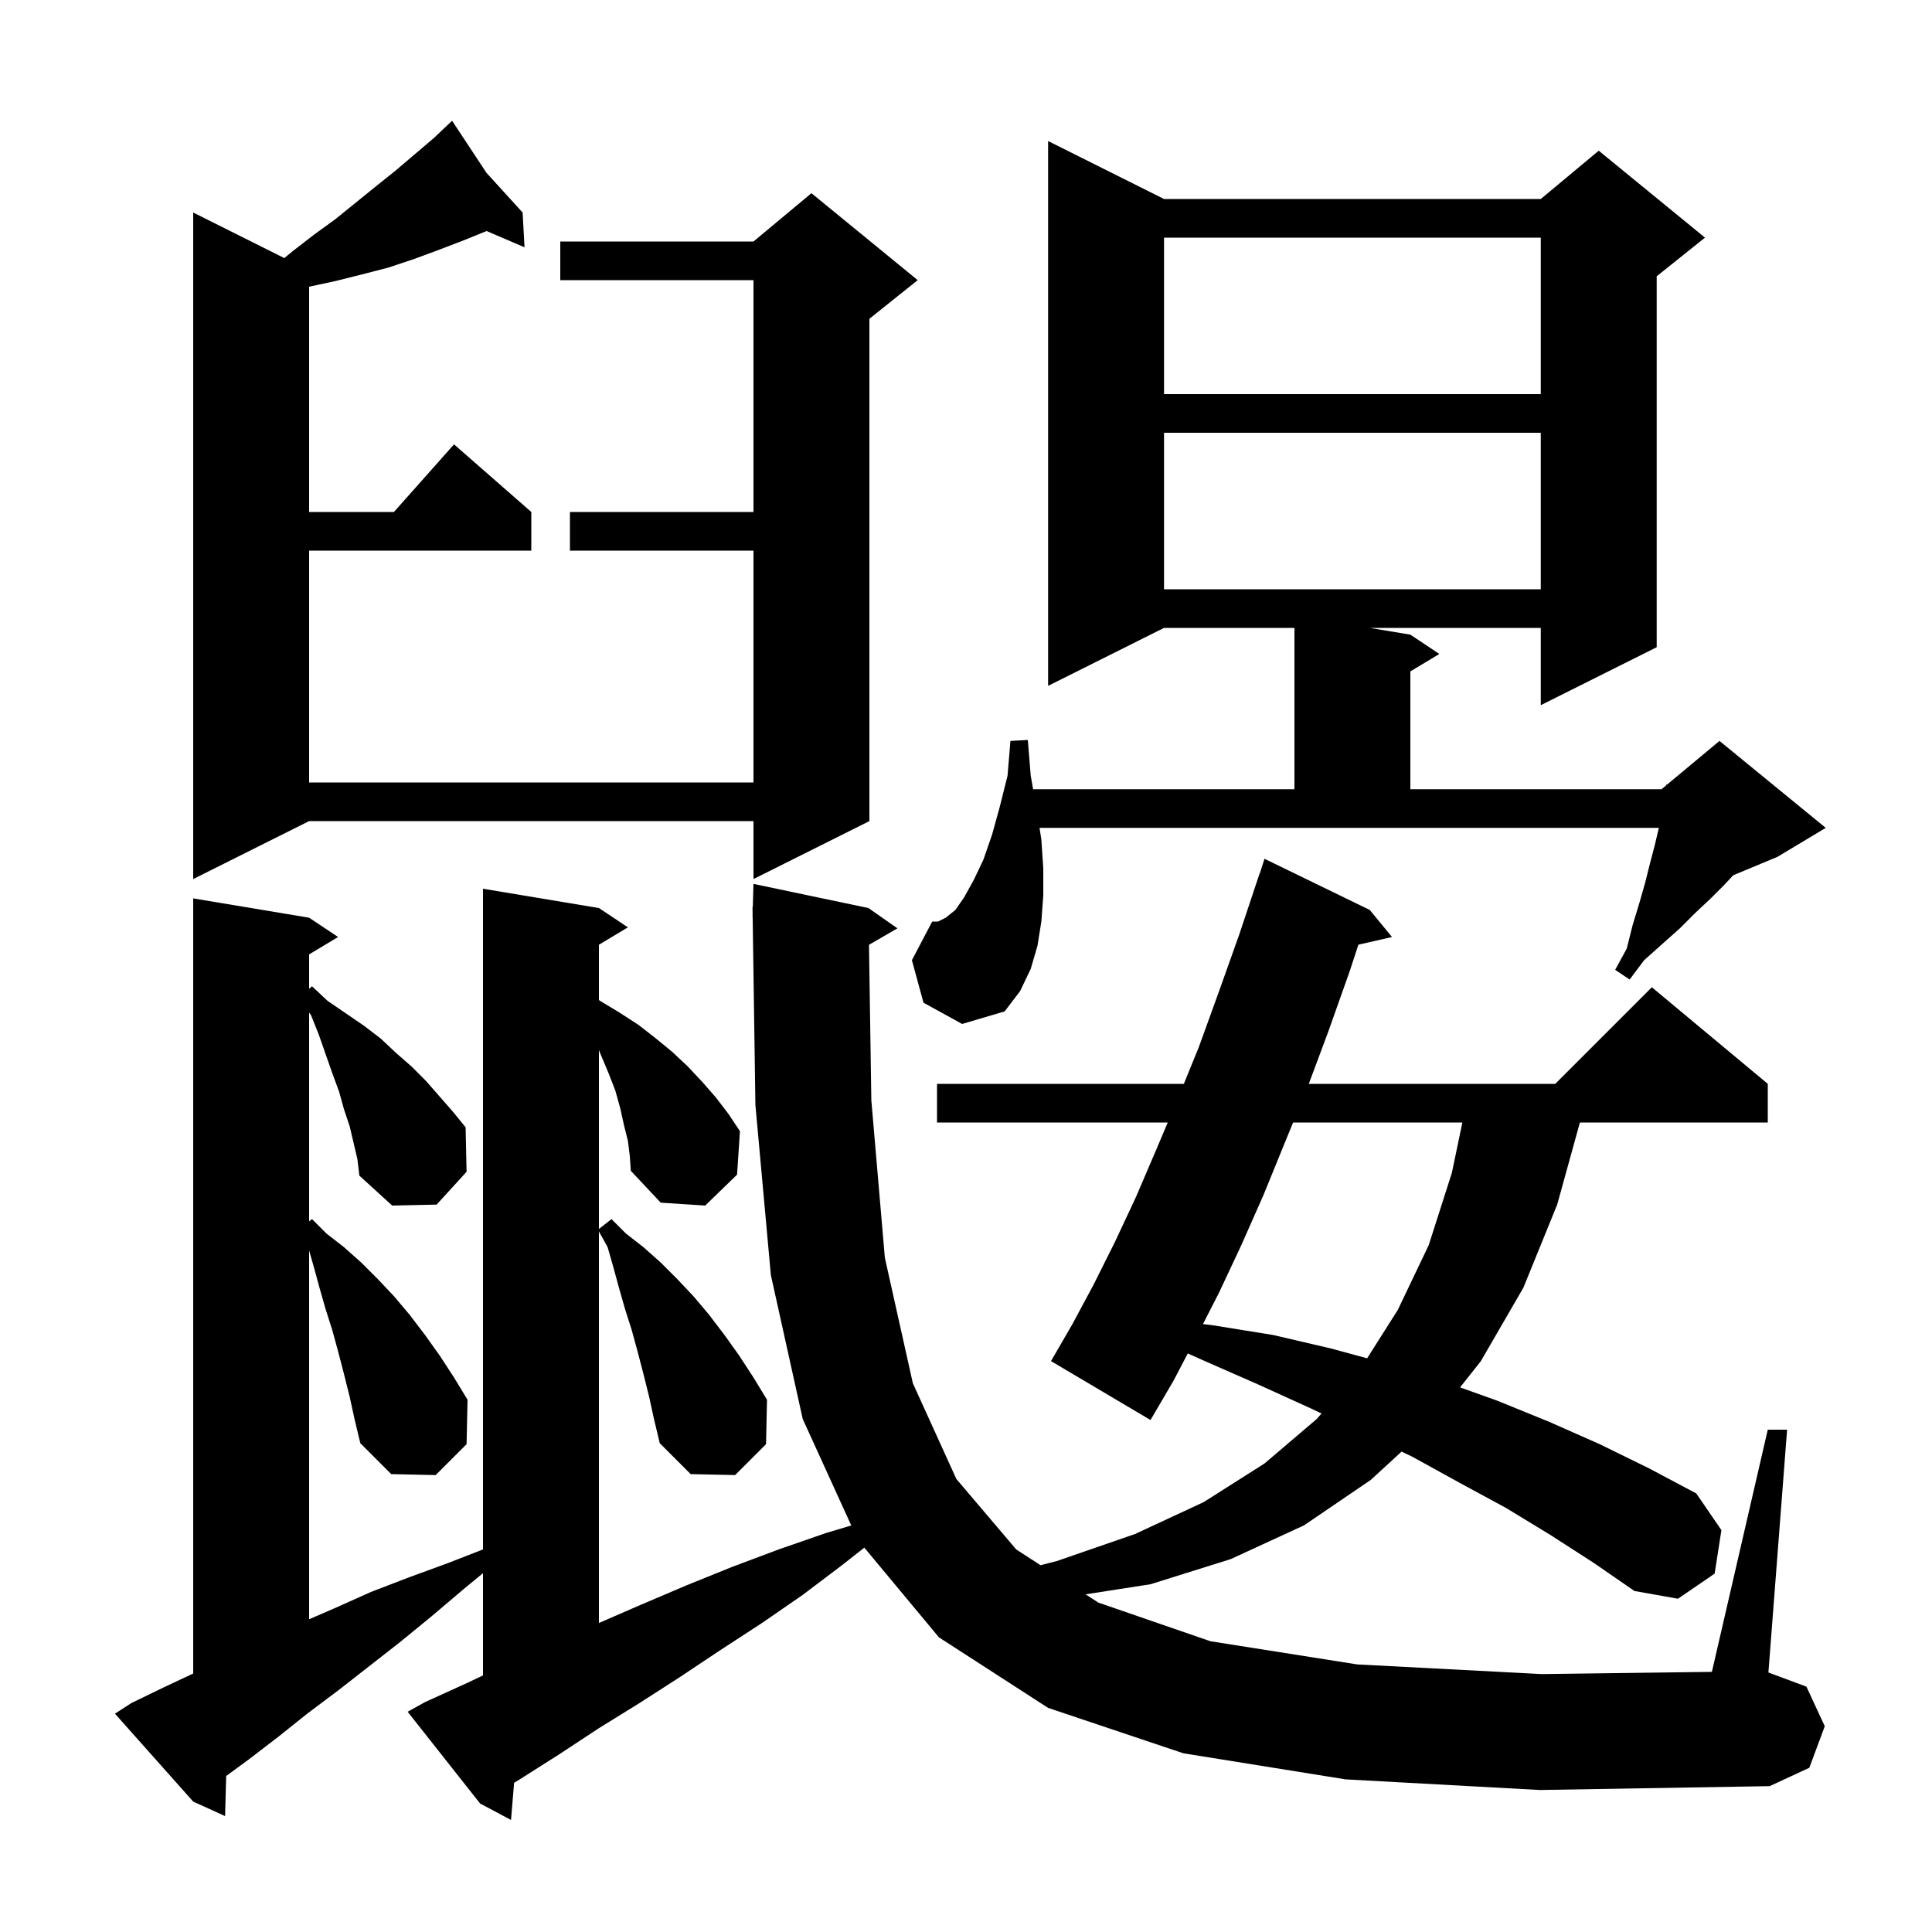 <svg xmlns="http://www.w3.org/2000/svg" xmlns:xlink="http://www.w3.org/1999/xlink" version="1.1" baseProfile="full" viewBox="0 0 200 200" width="200" height="200">
<g fill="black">
<path d="M 160.5 158.9 L 155.9 156.1 L 151.1 153.5 L 146.2 150.8 L 145.094 150.268 L 141.9 153.2 L 135.0 157.9 L 127.4 161.4 L 119.1 164.0 L 112.379 165.045 L 113.7 165.9 L 125.3 169.9 L 140.5 172.3 L 159.6 173.3 L 177.214 173.071 L 183.0 148.0 L 185.0 148.0 L 183.066 173.136 L 187.0 174.6 L 188.9 178.7 L 187.3 183.0 L 183.2 184.9 L 159.4 185.3 L 139.3 184.2 L 122.5 181.5 L 108.5 176.8 L 97.2 169.5 L 89.475 160.212 L 87.2 162.0 L 83.1 165.1 L 78.9 168.0 L 74.6 170.8 L 70.4 173.6 L 66.2 176.3 L 62.0 178.9 L 57.9 181.6 L 53.8 184.2 L 53.221 184.553 L 52.9 188.4 L 49.7 186.7 L 42.2 177.2 L 44.0 176.2 L 48.4 174.2 L 50.0 173.436 L 50.0 162.853 L 48.0 164.5 L 44.7 167.3 L 41.4 170.0 L 35.0 175.0 L 31.8 177.4 L 28.8 179.8 L 25.8 182.1 L 23.415 183.849 L 23.3 188.0 L 20.0 186.5 L 11.9 177.4 L 13.6 176.3 L 16.9 174.7 L 20.0 173.241 L 20.0 93.0 L 32.0 95.0 L 35.0 97.0 L 32.0 98.8 L 32.0 102.357 L 32.3 102.1 L 33.9 103.6 L 37.7 106.2 L 39.4 107.5 L 41.0 109.0 L 42.6 110.4 L 44.1 111.9 L 46.9 115.1 L 48.2 116.7 L 48.3 121.3 L 45.2 124.7 L 40.6 124.8 L 37.2 121.7 L 37.0 120.0 L 36.2 116.6 L 35.6 114.8 L 35.1 113.0 L 34.4 111.1 L 33.0 107.1 L 32.2 105.1 L 32.0 104.823 L 32.0 126.436 L 32.3 126.2 L 33.8 127.7 L 35.6 129.1 L 37.4 130.7 L 39.1 132.4 L 40.8 134.2 L 42.4 136.1 L 44.0 138.2 L 45.5 140.3 L 47.0 142.6 L 48.4 144.9 L 48.3 149.5 L 45.1 152.7 L 40.5 152.6 L 37.3 149.4 L 36.7 146.9 L 36.2 144.6 L 35.6 142.2 L 35.0 139.9 L 34.4 137.7 L 33.7 135.5 L 33.1 133.4 L 32.5 131.2 L 32.0 129.45 L 32.0 167.624 L 34.6 166.5 L 38.4 164.8 L 42.3 163.3 L 46.4 161.8 L 50.0 160.395 L 50.0 92.0 L 62.0 94.0 L 65.0 96.0 L 62.0 97.8 L 62.0 103.511 L 62.1 103.6 L 64.1 104.8 L 66.1 106.1 L 67.9 107.5 L 69.6 108.9 L 71.2 110.4 L 72.7 112.0 L 74.1 113.6 L 75.4 115.3 L 76.6 117.1 L 76.3 121.6 L 73.0 124.8 L 68.4 124.5 L 65.3 121.2 L 65.2 119.7 L 65.0 118.1 L 64.6 116.5 L 64.2 114.7 L 63.7 112.9 L 63.0 111.1 L 62.2 109.2 L 62.0 108.7 L 62.0 127.221 L 63.3 126.2 L 64.8 127.7 L 66.6 129.1 L 68.4 130.7 L 70.1 132.4 L 71.8 134.2 L 73.4 136.1 L 75.0 138.2 L 76.5 140.3 L 78.0 142.6 L 79.4 144.9 L 79.3 149.5 L 76.1 152.7 L 71.5 152.6 L 68.3 149.4 L 67.7 146.9 L 67.2 144.6 L 66.6 142.2 L 66.0 139.9 L 65.4 137.7 L 64.7 135.5 L 64.1 133.4 L 63.5 131.2 L 62.9 129.1 L 62.0 127.48 L 62.0 168.013 L 66.4 166.1 L 71.1 164.1 L 75.8 162.2 L 80.6 160.4 L 85.5 158.7 L 88.122 157.913 L 83.1 146.9 L 79.8 132.0 L 78.2 114.4 L 77.915 94.899 L 77.9 94.9 L 77.91 94.568 L 77.9 93.9 L 77.929 93.9 L 78.0 91.5 L 89.9 94.0 L 92.9 96.1 L 89.957 97.807 L 90.2 113.9 L 91.6 130.2 L 94.5 143.2 L 99.0 153.1 L 105.2 160.4 L 107.719 162.03 L 109.4 161.6 L 117.5 158.8 L 124.6 155.5 L 130.9 151.5 L 136.3 146.9 L 136.803 146.32 L 135.7 145.8 L 130.2 143.3 L 124.5 140.8 L 122.959 140.109 L 121.5 142.9 L 119.1 147.0 L 108.8 140.9 L 111.0 137.1 L 113.2 133.0 L 115.4 128.6 L 117.6 123.9 L 119.7 119.0 L 120.885 116.2 L 97.0 116.2 L 97.0 112.2 L 122.552 112.2 L 124.1 108.4 L 126.2 102.6 L 128.3 96.7 L 130.4 90.4 L 130.418 90.406 L 130.9 88.9 L 141.8 94.2 L 144.1 97.0 L 140.621 97.793 L 139.7 100.6 L 137.5 106.8 L 135.486 112.2 L 161.0 112.2 L 171.0 102.2 L 183.0 112.2 L 183.0 116.2 L 163.551 116.2 L 161.2 124.7 L 157.7 133.3 L 153.3 140.9 L 151.146 143.623 L 155.0 145.0 L 160.4 147.2 L 165.6 149.5 L 170.7 152.0 L 175.6 154.6 L 178.2 158.4 L 177.5 162.9 L 173.7 165.5 L 169.2 164.7 L 165.0 161.8 Z M 133.863 116.2 L 133.0 118.3 L 130.8 123.7 L 128.5 128.9 L 126.2 133.8 L 124.531 137.068 L 125.6 137.2 L 131.8 138.2 L 137.8 139.6 L 141.527 140.611 L 144.7 135.6 L 147.9 128.9 L 150.3 121.4 L 151.383 116.2 Z M 95.6 103.8 L 94.4 99.4 L 96.5 95.4 L 97.1 95.4 L 97.9 95.0 L 98.9 94.2 L 99.8 92.9 L 100.8 91.1 L 101.8 89.0 L 102.7 86.4 L 103.5 83.5 L 104.3 80.3 L 104.6 76.7 L 106.4 76.6 L 106.7 80.3 L 106.947 81.7 L 134.0 81.7 L 134.0 65.0 L 120.5 65.0 L 108.5 71.0 L 108.5 14.6 L 120.5 20.6 L 159.5 20.6 L 165.5 15.6 L 176.5 24.6 L 171.5 28.6 L 171.5 67.0 L 159.5 73.0 L 159.5 65.0 L 141.8 65.0 L 146.0 65.7 L 149.0 67.7 L 146.0 69.5 L 146.0 81.7 L 172.0 81.7 L 172.486 81.295 L 172.5 81.2 L 172.564 81.23 L 178.0 76.7 L 189.0 85.7 L 184.0 88.7 L 179.421 90.608 L 178.5 91.6 L 177.1 93.0 L 175.5 94.5 L 173.9 96.1 L 172.1 97.7 L 170.2 99.4 L 168.7 101.4 L 167.2 100.4 L 168.4 98.2 L 169.0 95.8 L 169.7 93.5 L 170.3 91.4 L 170.8 89.4 L 171.3 87.5 L 171.724 85.7 L 107.612 85.7 L 107.8 86.9 L 108.0 89.9 L 108.0 92.7 L 107.8 95.4 L 107.4 97.9 L 106.7 100.3 L 105.6 102.6 L 104.0 104.7 L 99.6 106.0 Z M 50.352 17.882 L 54.1 22.0 L 54.3 25.6 L 50.37 23.916 L 48.2 24.8 L 45.6 25.8 L 42.9 26.8 L 40.2 27.7 L 37.5 28.4 L 34.7 29.1 L 32.0 29.679 L 32.0 53.0 L 40.778 53.0 L 47.0 46.0 L 55.0 53.0 L 55.0 57.0 L 32.0 57.0 L 32.0 81.0 L 78.0 81.0 L 78.0 57.0 L 59.0 57.0 L 59.0 53.0 L 78.0 53.0 L 78.0 29.0 L 58.0 29.0 L 58.0 25.0 L 78.0 25.0 L 84.0 20.0 L 95.0 29.0 L 90.0 33.0 L 90.0 85.0 L 78.0 91.0 L 78.0 85.0 L 32.0 85.0 L 20.0 91.0 L 20.0 22.0 L 29.428 26.714 L 30.3 26.0 L 32.5 24.3 L 34.7 22.7 L 38.9 19.3 L 40.9 17.7 L 44.9 14.3 L 46.071 13.19 L 46.0 13.1 L 46.077 13.185 L 46.8 12.5 Z M 120.5 44.8 L 120.5 61.0 L 159.5 61.0 L 159.5 44.8 Z M 120.5 24.6 L 120.5 40.8 L 159.5 40.8 L 159.5 24.6 Z " />
</g>
</svg>

